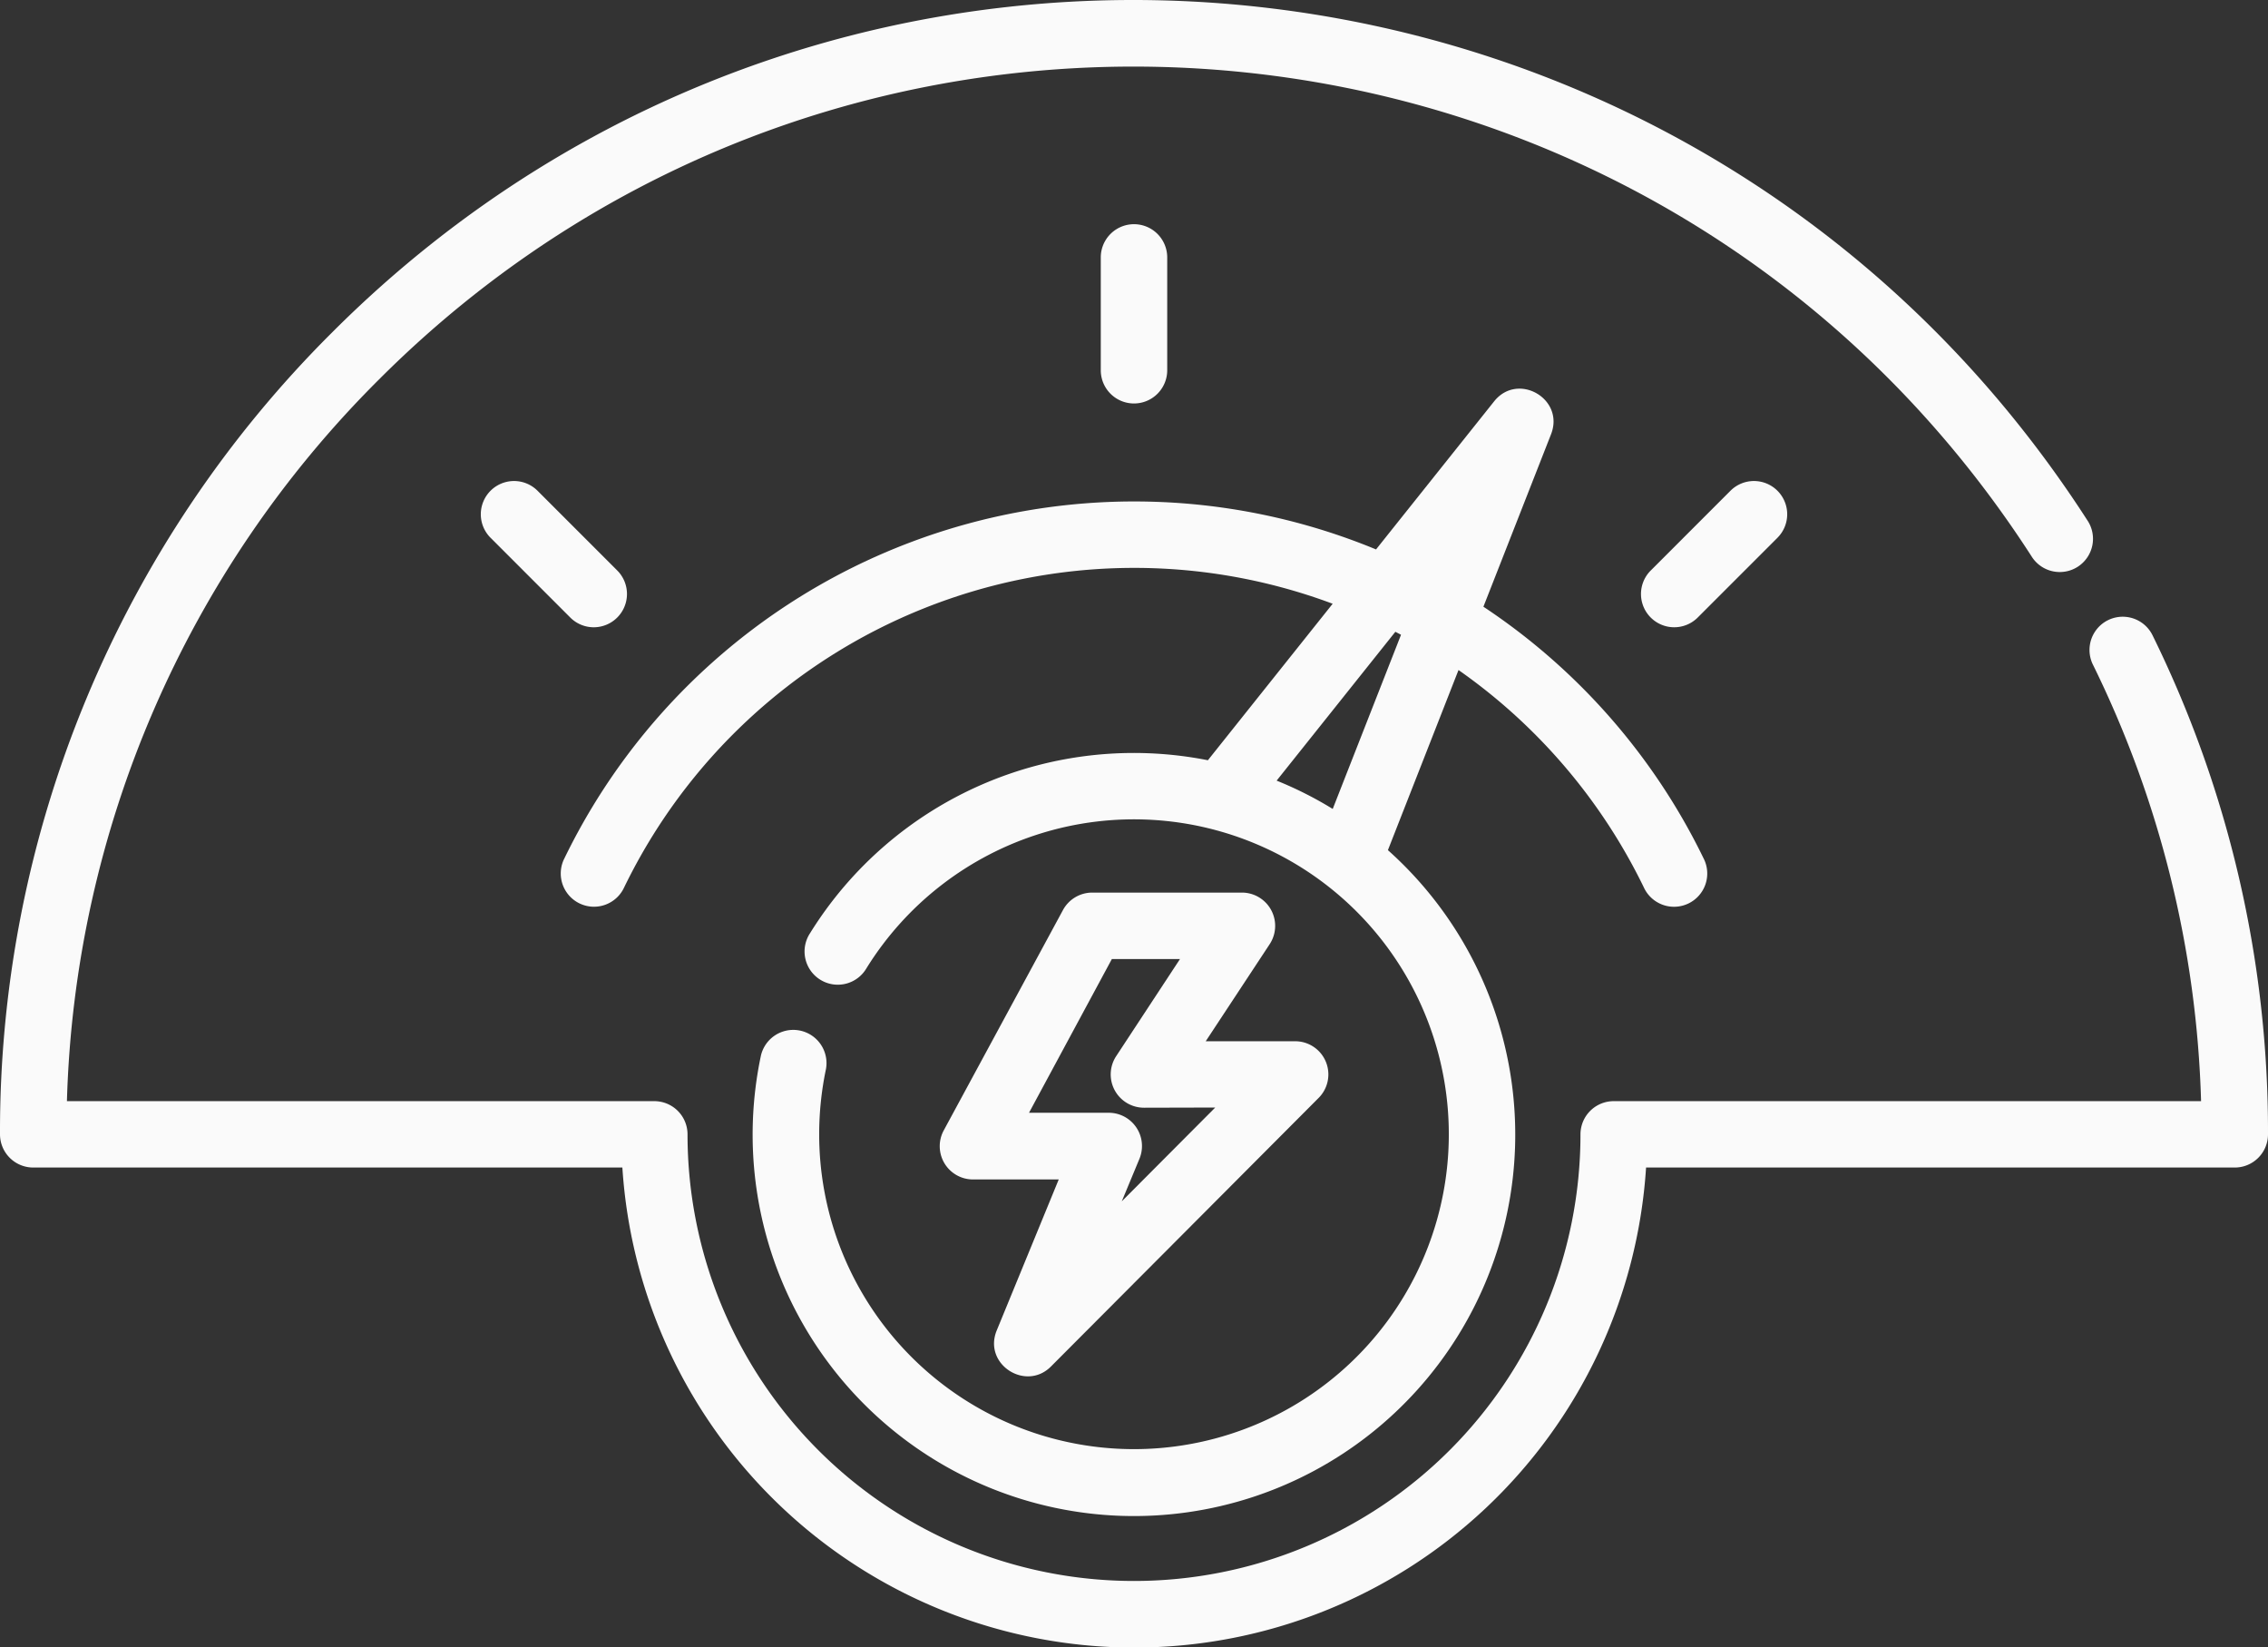 <svg xmlns="http://www.w3.org/2000/svg" viewBox="0 0 512 371.81"><rect x="0" y="0" width="512" height="371.81" fill="#333333" stroke="none"/><defs><style>.cls-1{fill:#fafafa;}</style></defs><title>gauge</title><g id="Layer_2" data-name="Layer 2"><g id="Layer_1-2" data-name="Layer 1"><path class="cls-1" d="M280.34,201.45H246.57a7.51,7.51,0,0,0-6.6,3.93l-26.92,49.74a7.5,7.5,0,0,0,6.59,11.07h0l19.37,0-14,34.08c-3.13,7.61,6.55,13.85,12.24,8.14l60.44-60.63A7.49,7.49,0,0,0,292.36,235H272.19l14.42-21.88A7.51,7.51,0,0,0,280.34,201.45Zm-6,48.51-21.1,21.17,4-9.63a7.51,7.51,0,0,0-6.94-10.36l-18,0L251,216.45h15.38L252,238.33A7.51,7.51,0,0,0,258.27,250Z"/><path class="cls-1" d="M263.5,83.56V58.1a7.5,7.5,0,0,0-15,0V83.56a7.5,7.5,0,0,0,15,0Z"/><path class="cls-1" d="M401.26,110.76a7.5,7.5,0,0,0-10.61,0l-18,18a7.5,7.5,0,0,0,10.61,10.61l18-18A7.5,7.5,0,0,0,401.26,110.76Z"/><path class="cls-1" d="M134.05,141.57a7.51,7.51,0,0,0,5.3-12.81l-18-18a7.5,7.5,0,1,0-10.61,10.61l18,18A7.48,7.48,0,0,0,134.05,141.57Z"/><path class="cls-1" d="M371.09,200.27a7.5,7.5,0,1,0,13.49-6.55,143.21,143.21,0,0,0-49.7-56.79L350.15,98c3.12-8-7.5-14.12-12.85-7.42L310.64,124a143,143,0,0,0-183.22,69.71,7.5,7.5,0,1,0,13.49,6.55,128,128,0,0,1,159.94-64l-28.17,35.32a86,86,0,0,0-89.79,39,7.5,7.5,0,1,0,12.73,7.92A71.07,71.07,0,1,1,184.93,256a71.61,71.61,0,0,1,1.52-14.66,7.5,7.5,0,0,0-14.68-3.07,86.08,86.08,0,1,0,141.55-46.4l15.94-40.65A128.24,128.24,0,0,1,371.09,200.27ZM315,142.59c.43.22.86.44,1.28.67l-15.42,39.31a84.37,84.37,0,0,0-12.66-6.39Z"/><path class="cls-1" d="M485.94,143.39a7.5,7.5,0,0,0-13.47,6.6,238.38,238.38,0,0,1,24.42,98.53H364.29a7.5,7.5,0,0,0-7.5,7.5,100.79,100.79,0,0,1-201.58,0,7.5,7.5,0,0,0-7.5-7.5H15.11A239.29,239.29,0,0,1,85.59,85.61c108-108,289.18-90,373,39.9a7.5,7.5,0,1,0,12.6-8.13C382.28-20.44,189.89-39.91,75,75A254.33,254.33,0,0,0,0,256a7.5,7.5,0,0,0,7.5,7.5h133a115.79,115.79,0,0,0,231.1,0h133A7.5,7.5,0,0,0,512,256,253.54,253.54,0,0,0,485.94,143.39Z"/></g></g></svg>